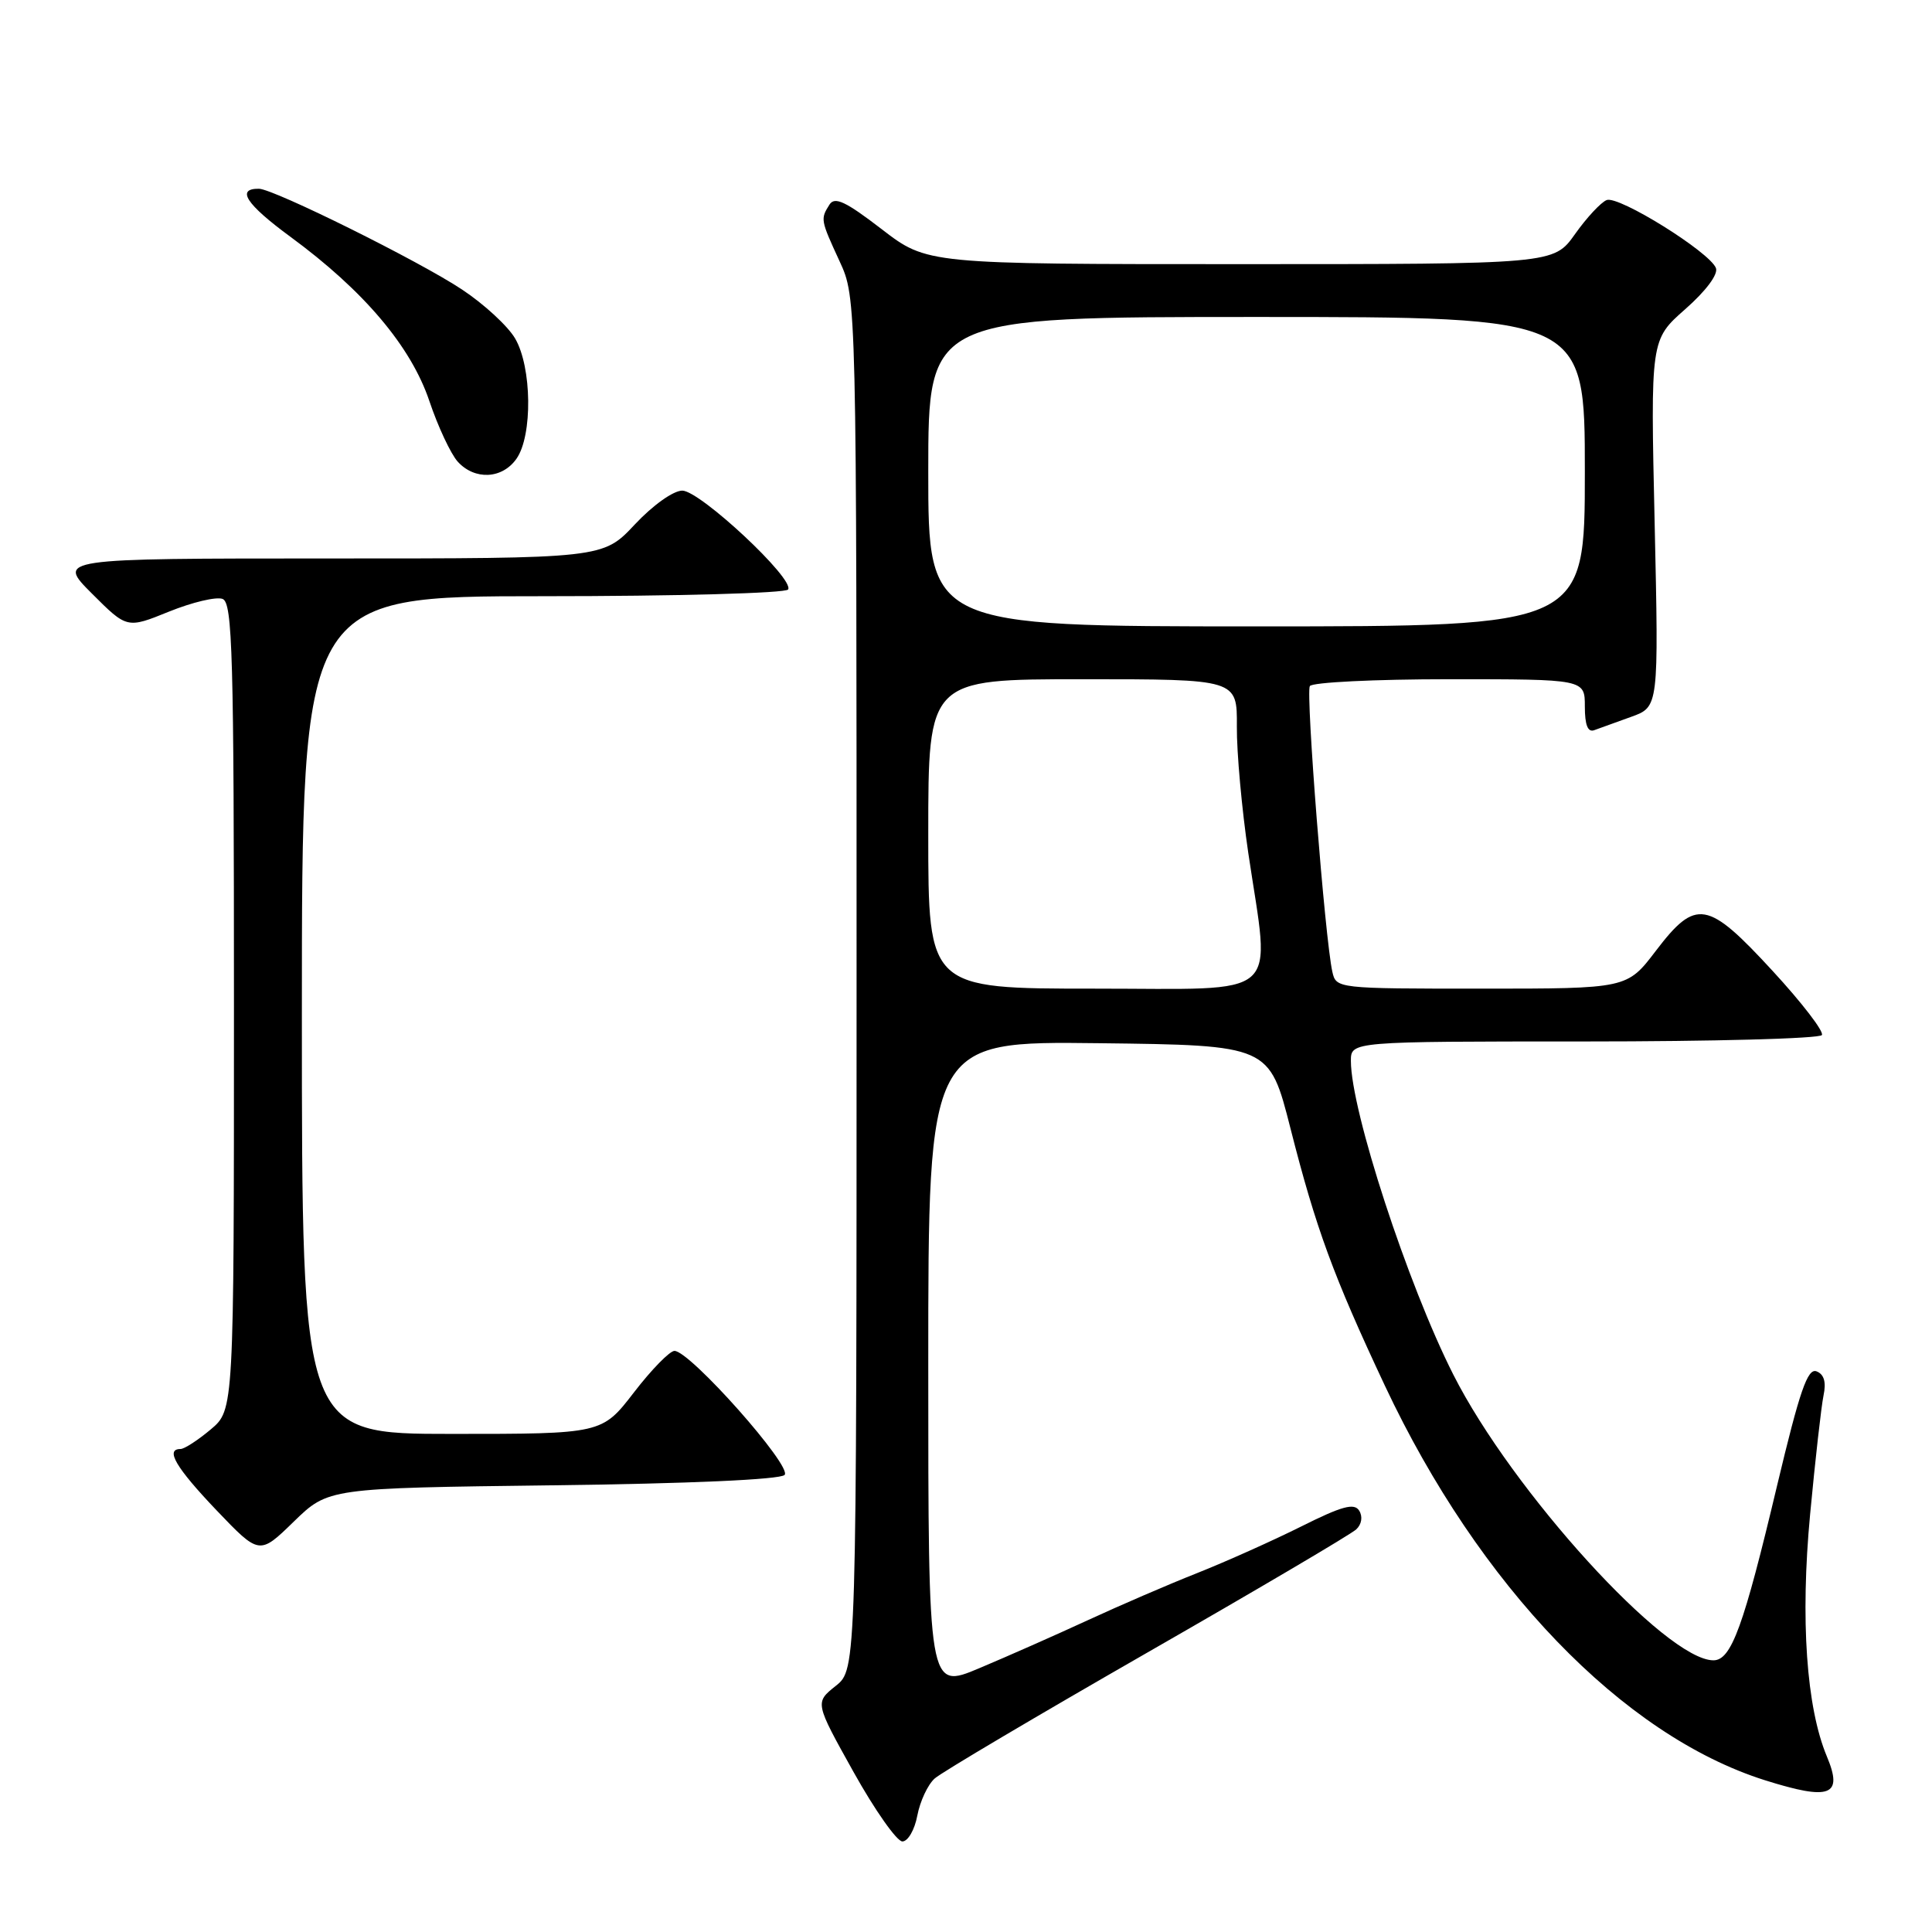 <?xml version="1.0" encoding="UTF-8" standalone="no"?>
<!DOCTYPE svg PUBLIC "-//W3C//DTD SVG 1.1//EN" "http://www.w3.org/Graphics/SVG/1.1/DTD/svg11.dtd" >
<svg xmlns="http://www.w3.org/2000/svg" xmlns:xlink="http://www.w3.org/1999/xlink" version="1.1" viewBox="0 0 256 256">
 <g >
 <path fill="currentColor"
d=" M 121.55 240.57 C 121.91 238.68 122.94 236.47 123.85 235.66 C 124.76 234.84 137.43 227.35 152.00 218.99 C 166.57 210.64 179.05 203.28 179.71 202.65 C 180.43 201.98 180.59 200.95 180.10 200.17 C 179.45 199.12 177.82 199.56 172.39 202.28 C 168.60 204.17 162.41 206.94 158.63 208.44 C 154.86 209.93 148.33 212.75 144.13 214.69 C 139.93 216.63 133.46 219.49 129.75 221.05 C 123.00 223.89 123.00 223.89 123.00 180.92 C 123.00 137.96 123.00 137.96 145.59 138.23 C 168.19 138.50 168.19 138.50 170.99 149.50 C 174.36 162.76 176.66 169.04 183.50 183.60 C 195.99 210.17 215.03 229.94 233.86 235.89 C 242.52 238.62 244.26 237.96 242.07 232.74 C 239.35 226.24 238.54 214.58 239.85 200.65 C 240.53 193.42 241.33 186.33 241.63 184.89 C 242.00 183.13 241.70 182.10 240.70 181.71 C 239.51 181.26 238.47 184.29 235.48 196.82 C 231.03 215.56 229.41 220.00 227.04 220.00 C 220.77 220.00 200.39 197.61 192.56 182.12 C 186.52 170.18 179.00 147.15 179.00 140.58 C 179.00 138.00 179.00 138.00 209.94 138.00 C 226.96 138.00 241.12 137.62 241.41 137.15 C 241.70 136.68 238.76 132.86 234.88 128.65 C 226.24 119.27 224.73 119.01 219.40 126.00 C 215.59 131.00 215.59 131.00 196.31 131.00 C 177.14 131.00 177.04 130.99 176.54 128.75 C 175.57 124.41 173.00 91.81 173.56 90.91 C 173.86 90.41 182.19 90.00 192.06 90.00 C 210.00 90.00 210.00 90.00 210.00 93.61 C 210.00 96.07 210.39 97.07 211.25 96.75 C 211.94 96.49 214.14 95.70 216.15 94.98 C 219.79 93.67 219.79 93.67 219.25 69.35 C 218.70 45.02 218.70 45.02 223.30 40.97 C 226.04 38.56 227.69 36.35 227.37 35.52 C 226.55 33.40 214.48 25.88 212.89 26.51 C 212.13 26.81 210.23 28.85 208.69 31.03 C 205.87 35.00 205.87 35.00 164.36 35.00 C 122.85 35.00 122.85 35.00 116.82 30.36 C 112.06 26.70 110.61 26.01 109.91 27.11 C 108.70 29.03 108.72 29.13 111.25 34.62 C 113.50 39.50 113.50 39.50 113.50 130.34 C 113.50 221.19 113.50 221.19 110.74 223.39 C 107.97 225.60 107.97 225.60 113.10 234.80 C 115.92 239.86 118.84 244.00 119.57 244.00 C 120.31 244.00 121.20 242.45 121.55 240.57 Z  M 73.23 196.81 C 91.32 196.59 103.35 196.05 103.96 195.44 C 105.05 194.35 91.43 179.00 89.37 179.00 C 88.75 179.00 86.33 181.47 84.00 184.50 C 79.76 190.00 79.76 190.00 59.88 190.00 C 40.00 190.00 40.00 190.00 40.00 134.50 C 40.00 79.00 40.00 79.00 71.94 79.00 C 89.59 79.00 104.13 78.60 104.43 78.11 C 105.29 76.71 92.78 65.03 90.41 65.01 C 89.22 65.01 86.52 66.93 84.11 69.50 C 79.89 74.00 79.89 74.00 43.71 74.00 C 7.53 74.00 7.53 74.00 12.18 78.65 C 16.83 83.30 16.83 83.30 22.40 81.04 C 25.47 79.80 28.66 79.04 29.49 79.36 C 30.81 79.86 31.00 86.62 31.00 133.38 C 31.00 186.82 31.00 186.82 27.92 189.41 C 26.23 190.83 24.43 192.00 23.92 192.00 C 21.85 192.00 23.30 194.46 28.68 200.11 C 34.37 206.06 34.37 206.06 38.93 201.62 C 43.50 197.18 43.50 197.18 73.23 196.81 Z  M 68.44 60.78 C 70.59 57.71 70.48 48.63 68.25 44.84 C 67.29 43.20 64.13 40.29 61.23 38.37 C 55.58 34.61 36.28 25.04 34.31 25.01 C 31.25 24.98 32.61 27.06 38.46 31.36 C 48.20 38.51 54.44 45.88 56.89 53.13 C 58.03 56.53 59.73 60.14 60.64 61.16 C 62.90 63.66 66.55 63.48 68.44 60.78 Z  M 123.00 110.50 C 123.00 90.00 123.00 90.00 143.46 90.00 C 163.93 90.00 163.93 90.00 163.89 96.25 C 163.86 99.69 164.55 107.22 165.40 113.00 C 168.33 132.73 170.29 131.00 145.00 131.00 C 123.00 131.00 123.00 131.00 123.00 110.50 Z  M 123.00 62.50 C 123.00 42.00 123.00 42.00 166.50 42.00 C 210.00 42.00 210.00 42.00 210.00 62.50 C 210.00 83.00 210.00 83.00 166.50 83.00 C 123.00 83.00 123.00 83.00 123.00 62.50 Z "/>
</g>
</svg>